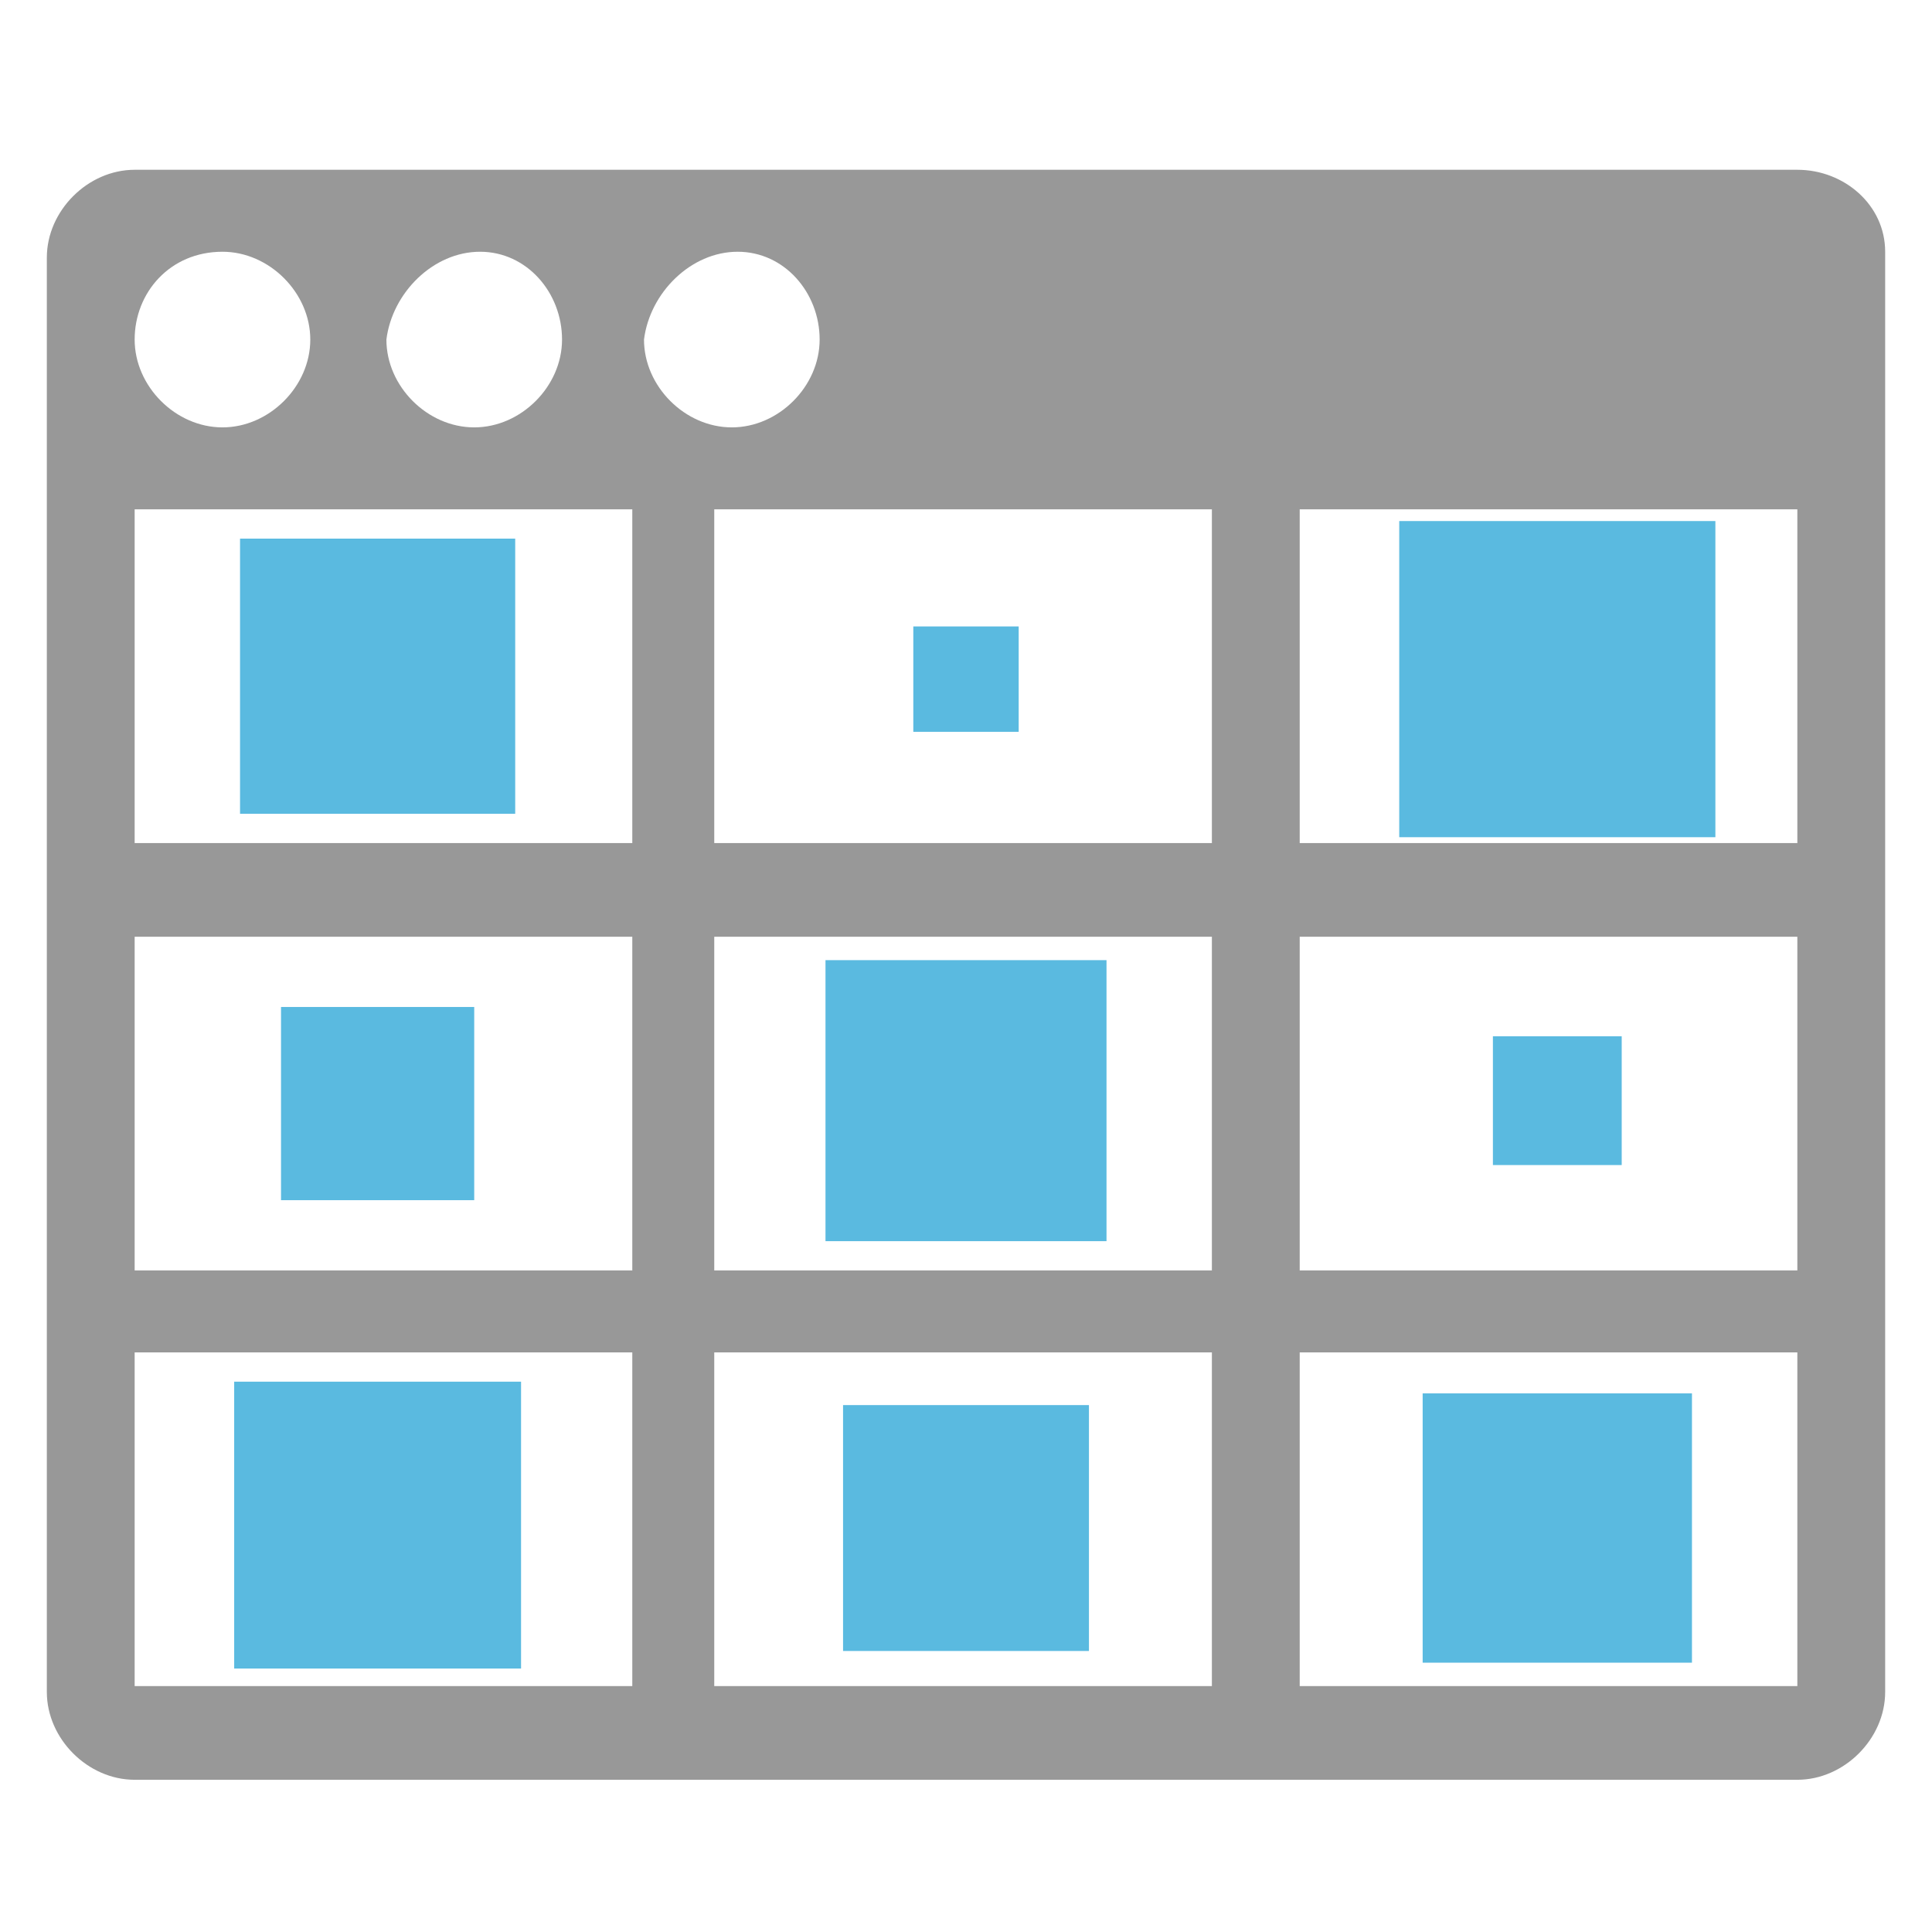 <?xml version="1.0" encoding="utf-8"?>
<!-- Generator: Adobe Illustrator 19.0.0, SVG Export Plug-In . SVG Version: 6.00 Build 0)  -->
<svg version="1.1" id="图层_1" xmlns="http://www.w3.org/2000/svg" xmlns:xlink="http://www.w3.org/1999/xlink" x="0px" y="0px"
	 viewBox="0 0 33 33" style="enable-background:new 0 0 33 33;" xml:space="preserve">
<style type="text/css">
	.st0{fill:#989898;}
	.st1{fill:#5ABAE0;}
</style>
<g id="XMLID_1956_">
	<g id="XMLID_1966_">
		<path id="XMLID_1967_" class="st0" d="M30.7,2.9H2.3c-0.8,0-1.5,0.7-1.5,1.5v24.5c0,0.8,0.7,1.5,1.5,1.5h28.4
			c0.8,0,1.5-0.7,1.5-1.5V4.3C32.2,3.5,31.5,2.9,30.7,2.9L30.7,2.9z M30.7,8.7v5.7h-8.5V8.7h7H30.7L30.7,8.7z M12.2,21.7V16h8.5v5.7
			H12.2L12.2,21.7z M20.7,23.1v5.7h-8.5v-5.7H20.7L20.7,23.1z M10.8,21.7H2.3V16h8.5V21.7L10.8,21.7z M20.7,8.7v5.7h-8.5V8.7H20.7
			L20.7,8.7z M22.2,16h8.5v5.7h-8.5V16L22.2,16z M12.6,4.3C13.4,4.3,14,5,14,5.8c0,0.8-0.7,1.5-1.5,1.5c-0.8,0-1.5-0.7-1.5-1.5
			C11.1,5,11.8,4.3,12.6,4.3L12.6,4.3z M8.2,4.3C9,4.3,9.6,5,9.6,5.8c0,0.8-0.7,1.5-1.5,1.5c-0.8,0-1.5-0.7-1.5-1.5
			C6.7,5,7.4,4.3,8.2,4.3L8.2,4.3z M3.8,4.3c0.8,0,1.5,0.7,1.5,1.5c0,0.8-0.7,1.5-1.5,1.5c-0.8,0-1.5-0.7-1.5-1.5
			C2.3,5,2.9,4.3,3.8,4.3L3.8,4.3z M3.8,8.7h7v5.7H2.3V8.7H3.8L3.8,8.7z M2.3,23.1h8.5v5.7H2.3V23.1L2.3,23.1z M22.2,28.8v-5.7h8.5
			v5.7H22.2L22.2,28.8z M22.2,28.8"/>
	</g>
	<rect id="XMLID_1965_" x="15.6" y="10.7" class="st1" width="1.8" height="1.8"/>
	<rect id="XMLID_1964_" x="4.1" y="9.2" class="st1" width="4.7" height="4.7"/>
	<rect id="XMLID_1963_" x="23.9" y="8.9" class="st1" width="5.4" height="5.4"/>
	<rect id="XMLID_1962_" x="14.1" y="16.4" class="st1" width="4.8" height="4.8"/>
	<rect id="XMLID_1961_" x="4.8" y="17.2" class="st1" width="3.3" height="3.3"/>
	<rect id="XMLID_1960_" x="25.5" y="17.7" class="st1" width="2.2" height="2.2"/>
	<rect id="XMLID_1959_" x="14.4" y="24" class="st1" width="4.2" height="4.2"/>
	<rect id="XMLID_1958_" x="4" y="23.6" class="st1" width="4.9" height="4.9"/>
	<rect id="XMLID_1957_" x="24.3" y="23.8" class="st1" width="4.6" height="4.6"/>
</g>
</svg>

